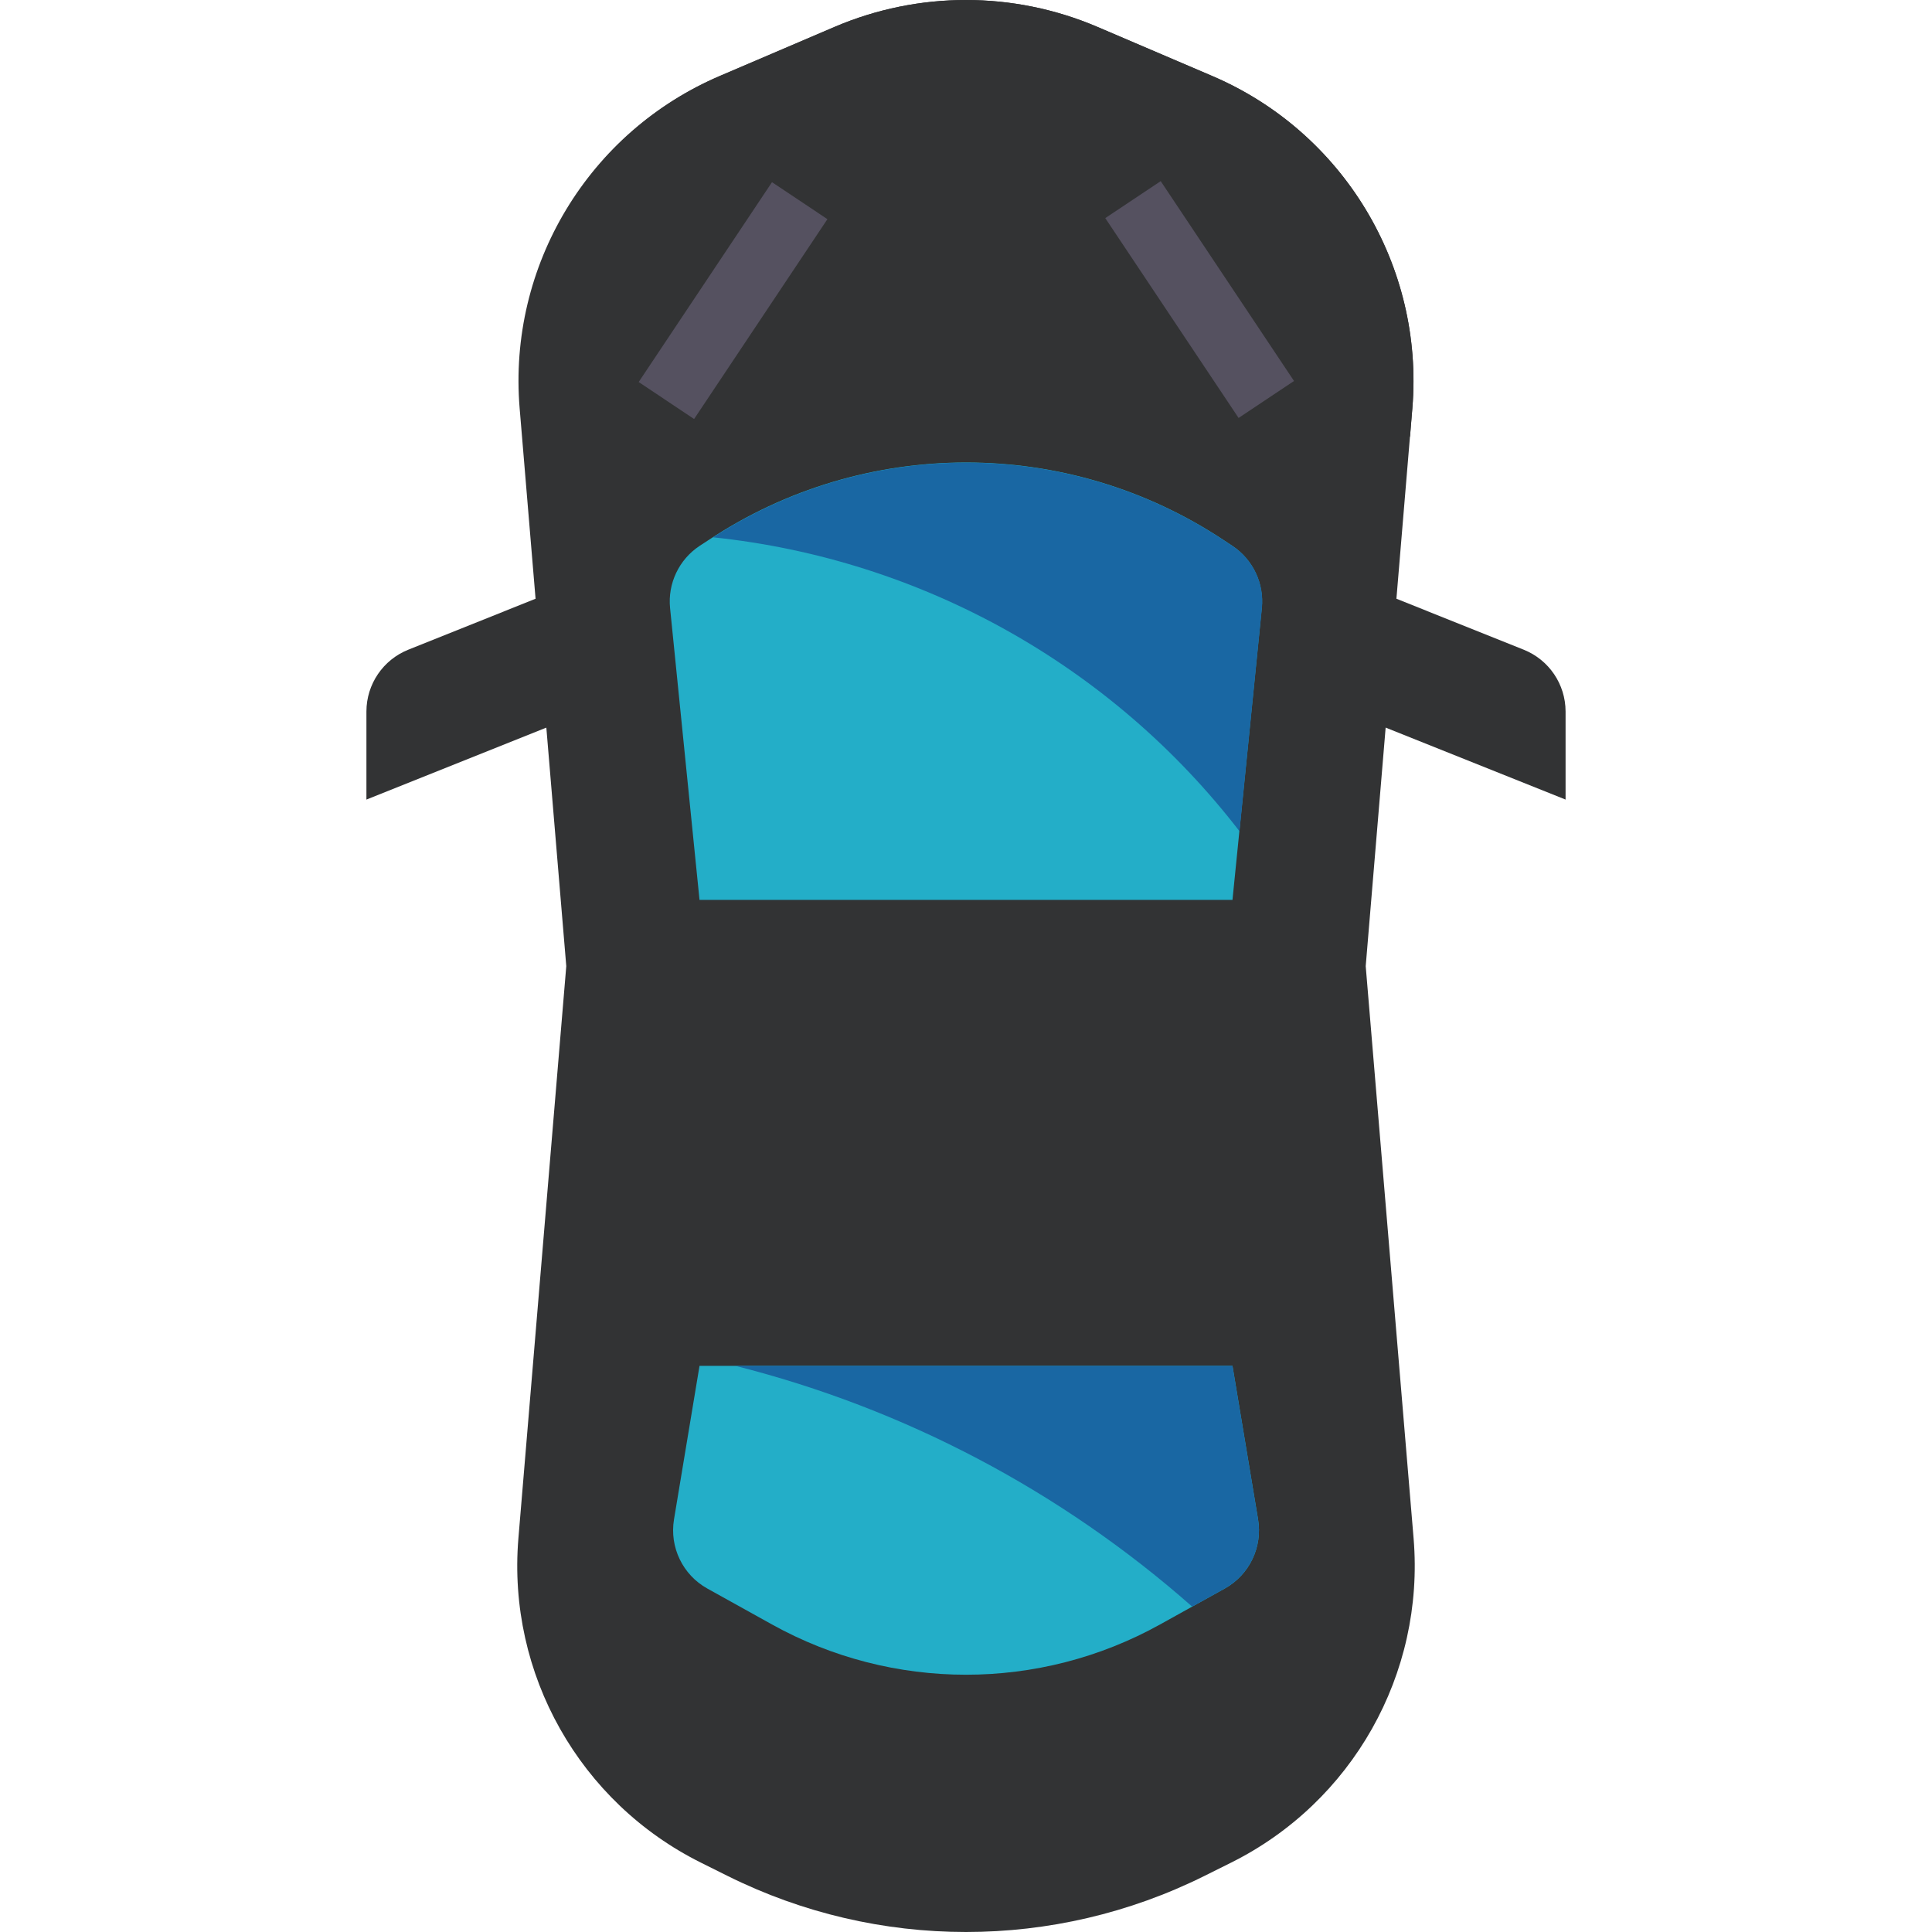 <?xml version="1.0"?>
<svg xmlns="http://www.w3.org/2000/svg" xmlns:xlink="http://www.w3.org/1999/xlink" version="1.1" id="Capa_1" x="0px" y="0px" viewBox="0 0 512 512" style="enable-background:new 0 0 512 512;" xml:space="preserve" width="512px" height="512px" class=""><g transform="matrix(-1 1.22465e-16 -1.22465e-16 -1 512 512)"><g>
	<path style="fill:#323334" d="M326.62,370.719l77.178-30.896c6.691-2.675,11.087-9.154,11.096-16.366V300.1l-88.274,35.31V370.719   z" data-original="#E38100" class="" data-old_color="#E38100"/>
	<path style="fill:#323334" d="M185.381,370.719v-35.31L97.106,300.1v23.357c0.009,7.212,4.405,13.691,11.096,16.366   L185.381,370.719z" data-original="#E38100" class="" data-old_color="#E38100"/>
</g><path style="fill:#323334" d="M190.898,491.902l30.331,12.994c22.21,9.472,47.333,9.472,69.543,0l30.331-12.95  c34.886-14.839,56.328-50.378,53.185-88.16l-12.358-147.824l12.694-151.699c2.966-35.875-16.251-69.94-48.498-85.944l-6.965-3.469  c-39.776-19.8-86.544-19.8-126.321,0l-6.965,3.469c-32.247,16.004-51.464,50.069-48.498,85.944l12.694,151.699l-12.358,147.86  C134.605,441.577,156.038,477.072,190.898,491.902z" data-original="#FFBC05" class="" data-old_color="#FFBC05"/><path style="fill:#323334" d="M138.33,396.23c49.672,65.508,133.921,94.63,213.439,73.771  c-8.518,9.428-18.979,16.905-30.667,21.901l-30.331,12.994c-22.21,9.472-47.333,9.472-69.543,0l-30.331-12.95  c-34.886-14.839-56.328-50.378-53.185-88.16L138.33,396.23z" data-original="#E38100" class="" data-old_color="#E38100"/><path style="fill:#23AEC8;" d="M324.36,368.795l2.26-1.474c5.455-3.619,8.457-9.957,7.803-16.472l-7.803-77.337H185.381  l-7.768,77.337c-0.662,6.506,2.33,12.844,7.768,16.472l2.225,1.474C229.032,396.319,282.924,396.319,324.36,368.795z" data-original="#23AEC8"/><path style="fill:#1967A3;" d="M323.027,369.607c-41.277,26.668-94.436,26.35-135.386-0.812l-2.26-1.474  c-5.455-3.619-8.457-9.957-7.803-16.472l5.941-59.144C217.389,335.674,267.82,363.834,323.027,369.607z" data-original="#1967A3"/><path style="fill:#23AEC8;" d="M326.62,150.033H185.381l-6.779-40.677c-1.227-7.362,2.304-14.707,8.827-18.335l17.116-9.507  c31.991-17.778,70.902-17.778,102.893,0l17.116,9.507c6.523,3.628,10.054,10.972,8.827,18.335L326.62,150.033z" data-original="#23AEC8"/><path style="fill:#1967A3;" d="M187.437,91.022l8.624-4.793c34.692,30.605,76.19,52.479,121.042,63.805H185.381l-6.779-40.677  C177.365,101.994,180.905,94.65,187.437,91.022z" data-original="#1967A3"/><g>
	
		<rect x="285.98" y="423.671" transform="matrix(-0.555 0.832 -0.832 -0.555 853.957 407.959)" style="fill:#555160" width="63.657" height="17.656" data-original="#555160" class="active-path"/>
	
		<rect x="185.38" y="400.698" transform="matrix(-0.832 0.555 -0.555 -0.832 595.715 684.694)" style="fill:#555160" width="17.656" height="63.657" data-original="#555160" class="active-path"/>
</g></g> </svg>
